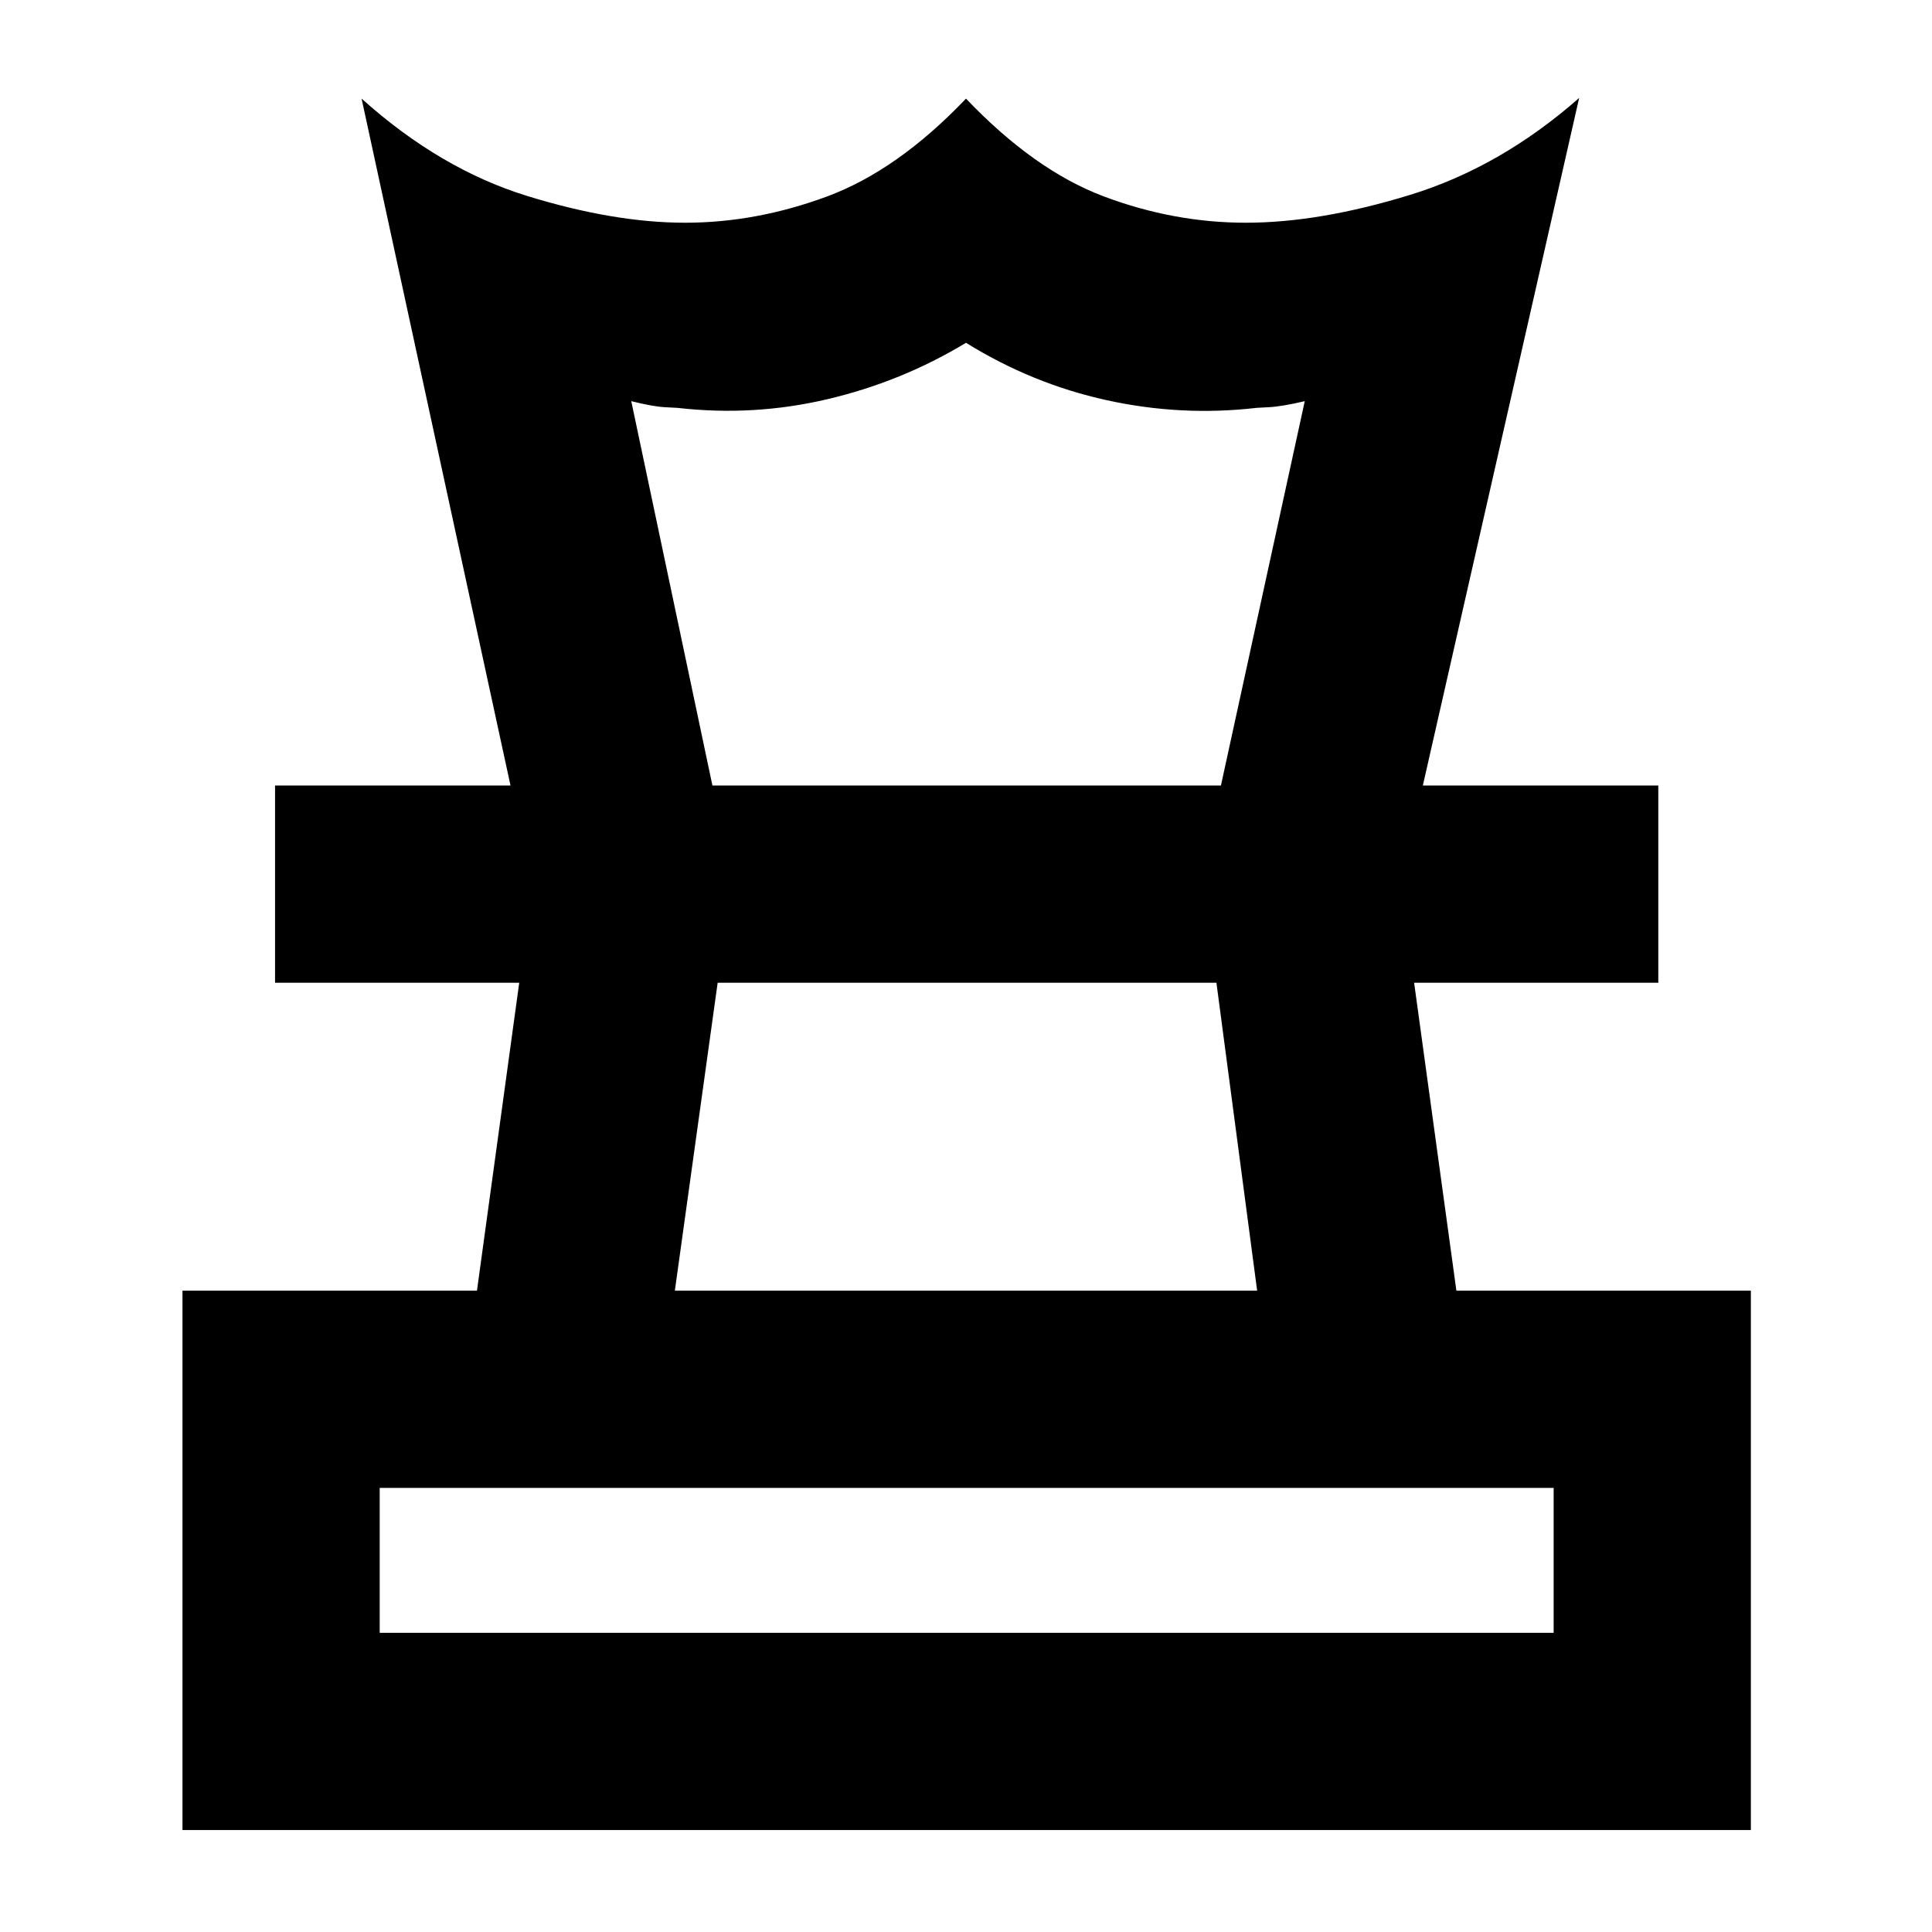 <svg xmlns="http://www.w3.org/2000/svg" height="40" viewBox="0 -960 960 960" width="40"><path d="M188.67-148.67H772v-72H188.67v72Zm146.66-170h289.34l-20.23-153H356.6l-21.27 153Zm-244.66 268v-268H237l21-153H136.67v-98H824v98H702.67l21 153H870v268H90.67Zm163-519-74-341.33q39 35 82.16 48.33 43.17 13.34 78.63 13.34 35.21 0 70.37-13Q446-875.33 480-911q34 35.67 68.67 48.67 34.66 13 70.4 13 36.6 0 81.6-13.84 45-13.83 84-48.16L707-569.67H606.67l41.66-191q-11.33 2.67-17.79 3-6.46.34-6.21.34-37.43 4.33-74.5-3.84-37.06-8.16-69.82-28.5-32.01 19.34-68.76 28-36.75 8.67-74.58 4.34-.42 0-6.38-.34-5.96-.33-16.62-3l40.33 191H253.67Zm226.33 98Zm1-98Zm-1 421Z"/></svg>